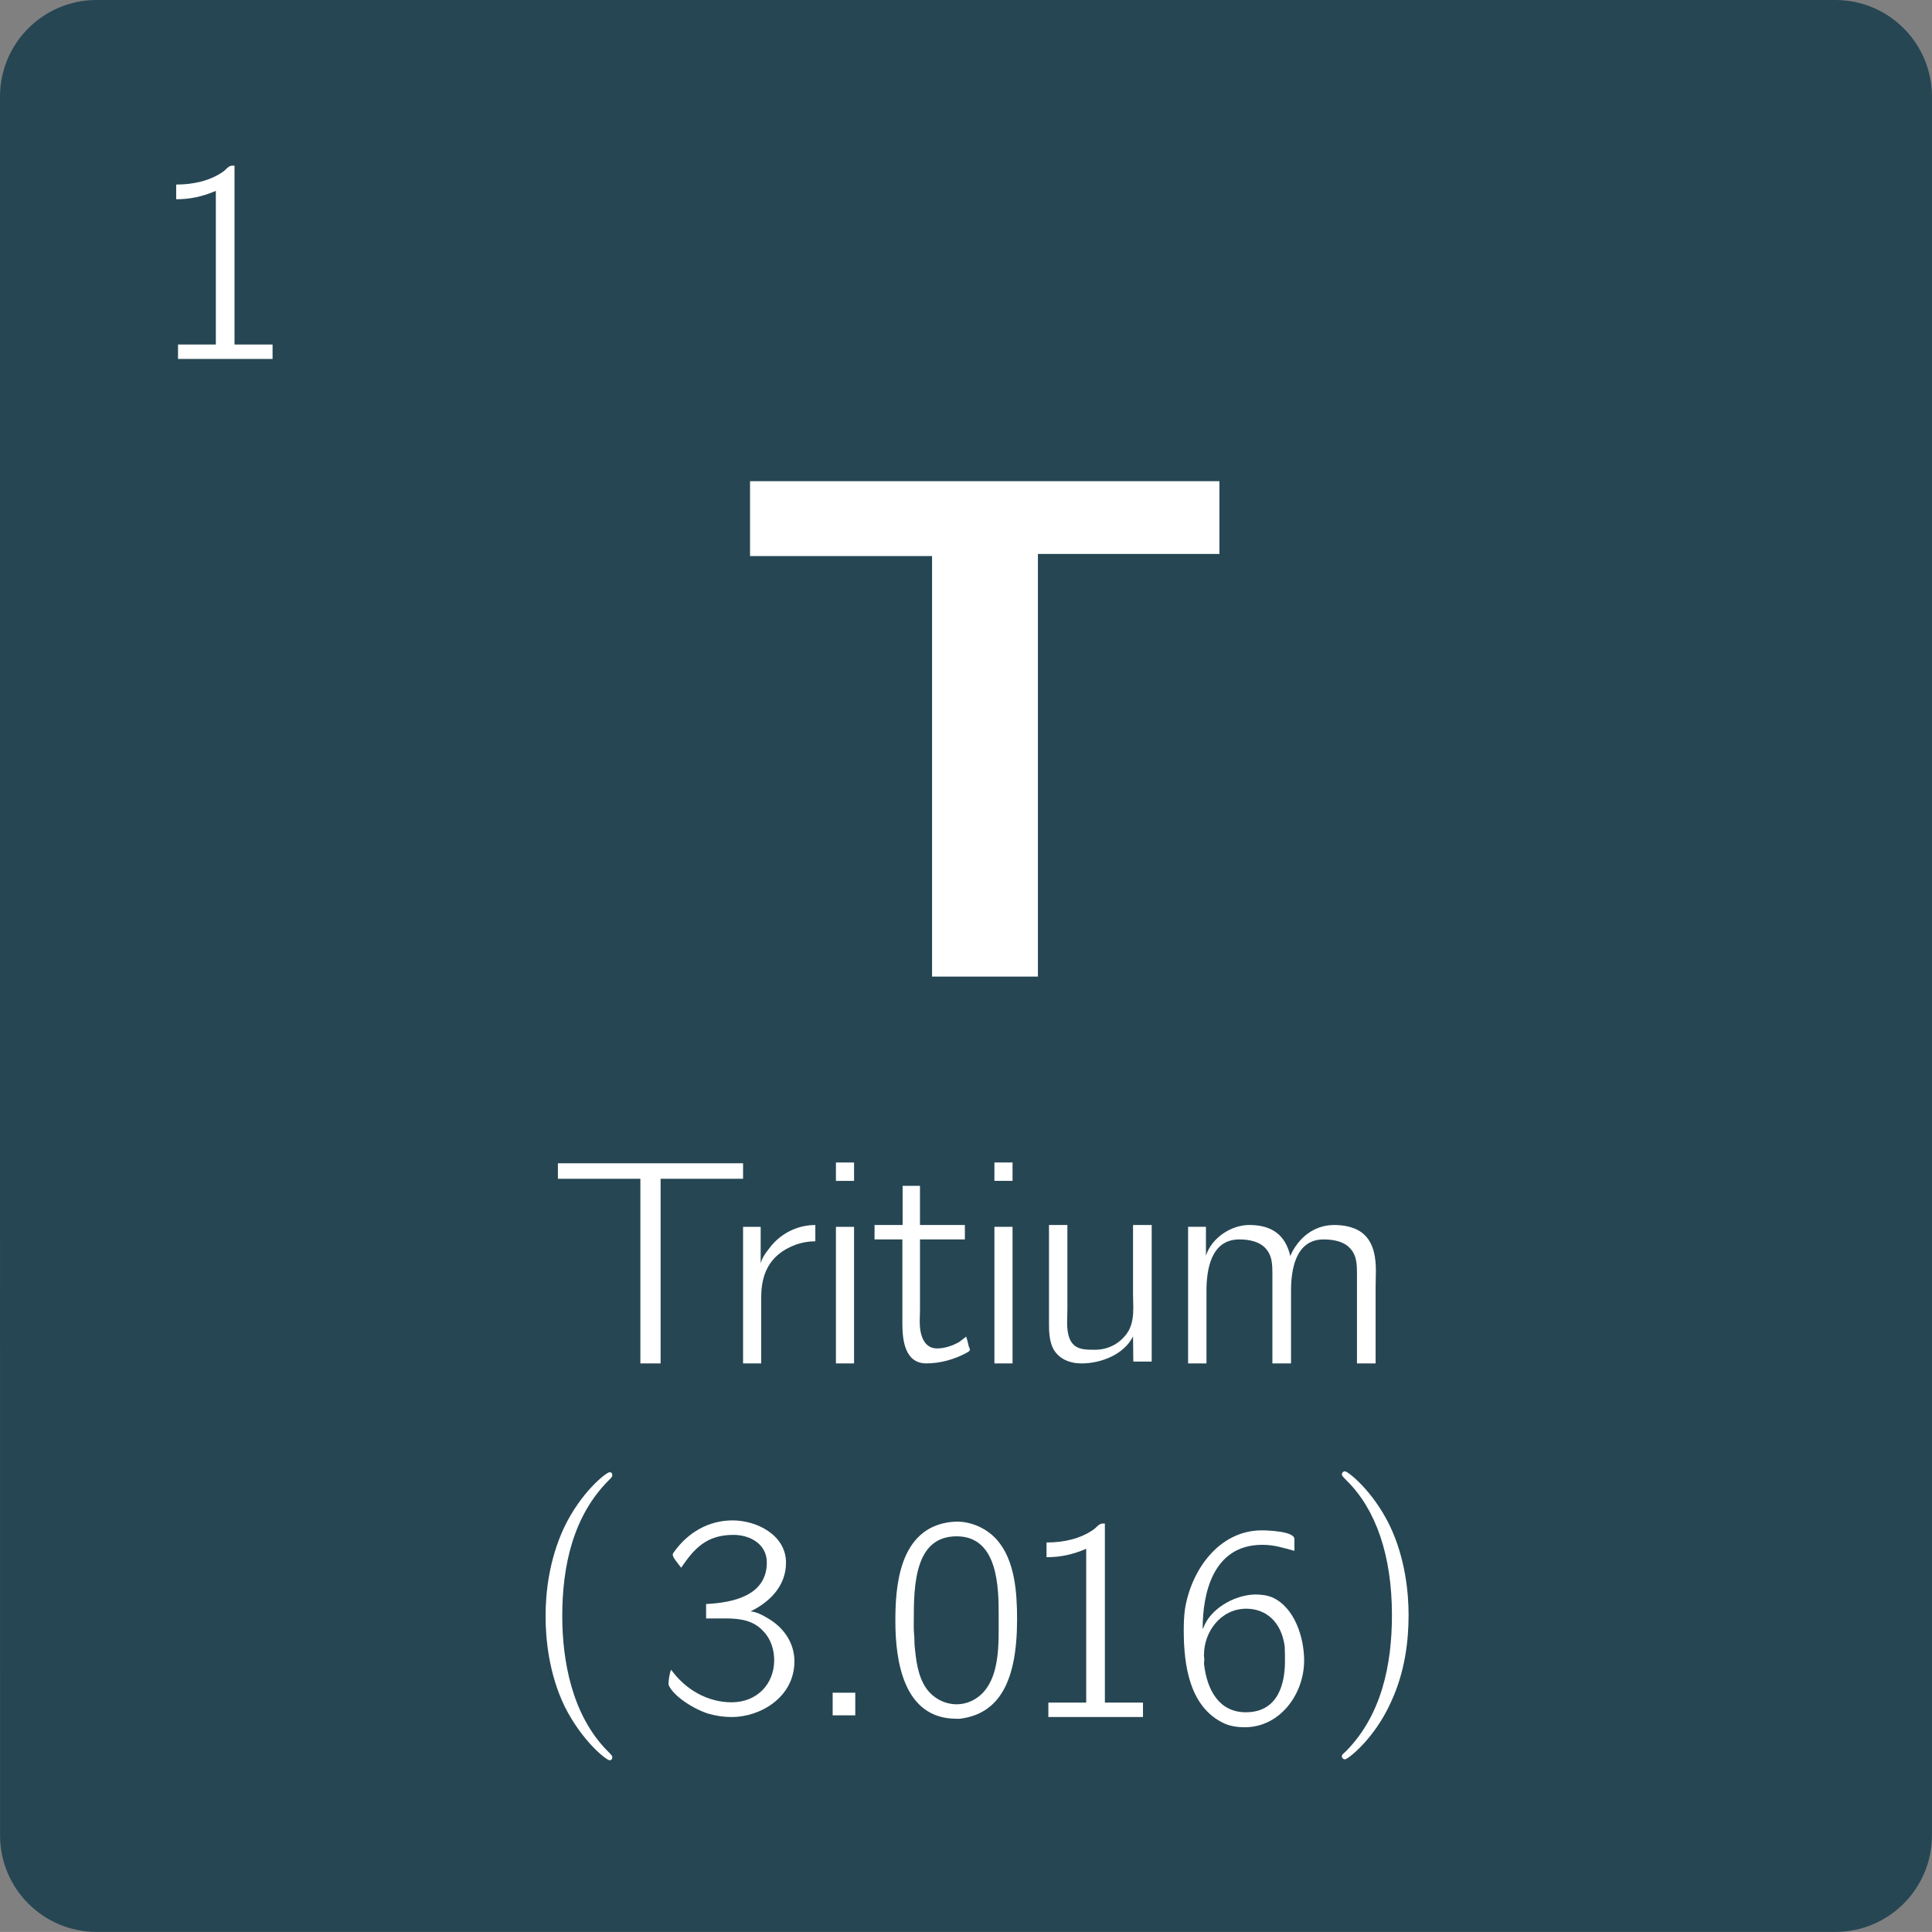 <?xml version="1.0" encoding="UTF-8" standalone="no"?>
<!-- Created with Inkscape (http://www.inkscape.org/) -->

<svg
   width="40.569mm"
   height="40.568mm"
   viewBox="0 0 40.569 40.568"
   version="1.1"
   id="svg15329"
   inkscape:version="1.2.1 (9c6d41e410, 2022-07-14)"
   sodipodi:docname="1_3.svg"
   xmlns:inkscape="http://www.inkscape.org/namespaces/inkscape"
   xmlns:sodipodi="http://sodipodi.sourceforge.net/DTD/sodipodi-0.dtd"
   xmlns="http://www.w3.org/2000/svg"
   xmlns:svg="http://www.w3.org/2000/svg">
  <rect x="0" y="0" width="40.569" height="40.568" fill="#808080" stroke="none"/>
  <sodipodi:namedview
     id="namedview15331"
     pagecolor="#ffffff"
     bordercolor="#000000"
     borderopacity="0.25"
     inkscape:showpageshadow="2"
     inkscape:pageopacity="0.0"
     inkscape:pagecheckerboard="0"
     inkscape:deskcolor="#d1d1d1"
     inkscape:document-units="mm"
     showgrid="false"
     inkscape:zoom="2.1543544"
     inkscape:cx="-170.35266"
     inkscape:cy="214.91357"
     inkscape:window-width="1920"
     inkscape:window-height="1009"
     inkscape:window-x="2552"
     inkscape:window-y="421"
     inkscape:window-maximized="1"
     inkscape:current-layer="layer1" />
  <defs
     id="defs15326" />
  <g
     inkscape:groupmode="layer"
     id="layer2"
     inkscape:label="Capa 2" />
  <g
     inkscape:label="Capa 1"
     inkscape:groupmode="layer"
     id="layer1"
     transform="translate(-71.073,-74.548)">
    <path
       fill-rule="nonzero"
       fill="#7f7f7f"
       fill-opacity="1"
       d="m 71.073,94.831 v -18.255 c 0,-1.12 0.91,-2.028 2.028,-2.028 h 36.512 c 1.12,0 2.028,0.908 2.028,2.028 v 36.511 c 0,1.12 -0.908,2.028 -2.028,2.028 H 73.102 c -1.119,0 -2.028,-0.908 -2.028,-2.028"
       id="path2120"
       style="stroke-width:0.353;fill:#264653;fill-opacity:1" />
    <g
       fill="#ffffff"
       fill-opacity="1"
       id="g2180"
       transform="matrix(0.353,0,0,0.353,37.058,-5.317)">
      <g
         id="use2178"
         transform="translate(105.168,247.615)">
        <path
           d="m 1.672,-10.391 v 0.875 c 0.828,0 1.562,-0.156 2.359,-0.5 V -0.875 h -2.25 v 0.859 h 5.625 V -0.875 H 5.141 v -10.641 h -0.125 c -0.234,0 -0.359,0.219 -0.531,0.344 -0.812,0.578 -1.828,0.781 -2.812,0.781 z m 0,0"
           id="path17869" />
      </g>
    </g>
    <g
       id="g17213"
       transform="matrix(0.353,0,0,0.353,112.043,-46.993)">
      <g
         fill="#ffffff"
         fill-opacity="1"
         id="g9030"
         transform="translate(-1308.94,-977.319)">
        <g
           id="use9028"
           transform="translate(1250.922,1402.747)">
          <path
             d="m 1.109,-8.141 v 8.125 H 2.188 v -8.125 z m 0,-3.828 V -10.875 H 2.188 v -1.094 z m 0,0"
             id="path14797" />
        </g>
      </g>
      <g
         fill="#ffffff"
         fill-opacity="1"
         id="g9034"
         transform="translate(-1308.94,-977.429)">
        <g
           id="use9032"
           transform="translate(1254.168,1402.747)">
          <path
             d="M 1.109,-8.141 V -2.312 c 0,0.5 0.016,1 0.219,1.469 0.328,0.672 1.016,0.938 1.719,0.938 1.156,0 2.531,-0.531 3.062,-1.609 l 0.016,1.5 h 1.094 v -8.125 H 6.109 v 4.125 C 6.109,-3.75 6.125,-3.5 6.125,-3.234 c 0,0.484 -0.047,0.969 -0.281,1.391 -0.422,0.703 -1.156,1.125 -2,1.125 -0.859,0 -1.656,0 -1.656,-1.625 0,-0.25 0.016,-0.516 0.016,-0.766 v -5.031 z m 0,0"
             id="path14793" />
        </g>
      </g>
      <g
         fill="#ffffff"
         fill-opacity="1"
         id="g9038"
         transform="translate(-1308.94,-977.319)">
        <g
           id="use9036"
           transform="translate(1262.442,1402.747)">
          <path
             d="m 2.172,-6.422 v -1.719 h -1.062 v 8.125 h 1.094 V -4.344 c 0,-1.172 0.234,-3.047 1.953,-3.047 0.594,0 1.266,0.125 1.641,0.625 C 6.109,-6.375 6.125,-5.859 6.125,-5.375 v 5.359 H 7.234 V -4.344 c 0,-1.172 0.234,-3.047 1.938,-3.047 0.609,0 1.281,0.125 1.656,0.625 0.312,0.391 0.328,0.906 0.328,1.391 v 5.359 h 1.109 v -4.562 c 0,-0.297 0.016,-0.625 0.016,-0.938 0,-0.766 -0.109,-1.578 -0.656,-2.125 C 11.156,-8.109 10.438,-8.25 9.797,-8.25 8.578,-8.25 7.641,-7.453 7.188,-6.406 6.906,-7.641 6.109,-8.25 4.75,-8.25 c -1.094,0 -2.25,0.781 -2.578,1.828 z m 0,0"
             id="path14789" />
        </g>
      </g>
      <g
         fill="#ffffff"
         fill-opacity="1"
         id="g8076"
         transform="translate(-1427.649,-855.429)">
        <g
           id="use8074"
           transform="translate(1344.258,1280.858)">
          <path
             d="M 0.516,-11.922 V -11 h 4.906 V -0.016 H 6.625 V -11 h 4.906 v -0.922 z m 0,0"
             id="path15589" />
        </g>
      </g>
      <g
         id="g16412"
         transform="translate(28.998,-2.899)">
        <g
           fill="#ffffff"
           fill-opacity="1"
           id="g7862"
           transform="translate(-1113.213,-852.53)">
          <g
             id="use7860"
             transform="translate(1011.246,1280.858)">
            <path
               d="M 2.156,-5.969 V -8.141 H 1.109 v 8.125 H 2.188 V -3.938 c 0,-1.203 0.344,-2.531 2.094,-3.156 0.375,-0.125 0.75,-0.188 1.125,-0.188 V -8.25 c -1.094,0 -2.125,0.531 -2.766,1.422 -0.203,0.25 -0.406,0.547 -0.484,0.859 z m 0,0"
               id="path16396" />
          </g>
        </g>
        <g
           fill="#ffffff"
           fill-opacity="1"
           id="g7866"
           transform="translate(-1113.213,-852.53)">
          <g
             id="use7864"
             transform="translate(1016.769,1280.858)">
            <path
               d="m 1.109,-8.141 v 8.125 H 2.188 v -8.125 z m 0,-3.828 V -10.875 H 2.188 v -1.094 z m 0,0"
               id="path16392" />
          </g>
        </g>
      </g>
      <g
         fill="#ffffff"
         fill-opacity="1"
         id="g8922"
         transform="translate(-1058.413,-977.429)">
        <g
           id="use8920"
           transform="translate(994.185,1402.747)">
          <path
             d="m 1.859,-10.469 v 2.328 H 0.188 v 0.859 h 1.656 v 5.016 c 0,0.953 0.141,2.359 1.422,2.359 0.828,0 1.656,-0.234 2.359,-0.609 0.094,-0.062 0.234,-0.109 0.234,-0.203 0,-0.078 -0.047,-0.141 -0.062,-0.188 C 5.75,-1.109 5.703,-1.312 5.641,-1.5 l -0.406,0.312 c -0.375,0.219 -0.859,0.391 -1.328,0.391 -0.828,0 -1.031,-0.875 -1.031,-1.594 0,-0.25 0.016,-0.484 0.016,-0.688 V -7.281 H 5.562 V -8.141 H 2.891 v -2.328 z m 0,0"
             id="path17172" />
        </g>
      </g>
    </g>
    <g
       fill="#ffffff"
       fill-opacity="1"
       id="g8356"
       transform="matrix(0.353,0,0,0.353,-558.382,-349.362)">
      <g
         id="use8354"
         transform="translate(1826.056,1259.018)">
        <path
           d="M 1.719,-29.516 V -25.062 H 12.547 V -0.047 H 18.844 V -25.188 h 10.797 v -4.328 z m 0,0"
           id="path21134" />
      </g>
    </g>
    <g
       id="g1801-1"
       transform="matrix(0.353,0,0,0.353,-608.093,-216.23)">
      <g
         id="g2606"
         transform="translate(6.556,1.133)" />
      <g
         id="g2654">
        <g
           id="g2420-5"
           transform="matrix(2.835,0,0,2.835,1723.886,612.908)">
          <g
             fill="#ffffff"
             fill-opacity="1"
             id="g2164-1"
             transform="matrix(0.353,0,0,0.353,37.058,-5.317)">
            <g
               id="use2162-1"
               transform="translate(142.757,327.705)">
              <path
                 d="m 1.703,-1.359 v 1.344 h 1.344 v -1.344 z m 0,0"
                 id="path17837-2" />
            </g>
          </g>
          <g
             fill="#ffffff"
             fill-opacity="1"
             id="g2168-2"
             transform="matrix(0.353,0,0,0.353,37.058,-5.317)">
            <g
               id="use2166-7"
               transform="translate(147.437,327.705)">
              <path
                 d="m 4.125,-11.516 c -3.219,0.312 -3.375,3.984 -3.375,5.906 0,2.328 0.469,5.797 3.625,5.797 h 0.219 c 2.359,-0.297 3.391,-2.266 3.391,-5.906 0,-1.594 -0.125,-3.516 -1.203,-4.734 -0.594,-0.672 -1.5,-1.078 -2.391,-1.078 -0.078,0 -0.172,0.016 -0.266,0.016 z M 1.859,-4.875 C 1.844,-5.016 1.844,-5.172 1.844,-5.297 V -5.625 c 0,-2.156 0.062,-5.031 2.547,-5.031 2.484,0 2.5,3.078 2.5,4.734 v 0.812 c 0,1.453 -0.094,3.219 -1.281,4.047 C 5.25,-0.812 4.828,-0.672 4.391,-0.672 3.688,-0.672 2.984,-1.031 2.562,-1.656 2.078,-2.375 1.969,-3.344 1.891,-4.203 1.875,-4.422 1.891,-4.656 1.859,-4.875 Z m 0,0"
                 id="path17849-5" />
            </g>
          </g>
          <g
             id="g8655-5"
             transform="matrix(0.353,0,0,0.353,90.236,-8.787)">
            <g
               fill="#ffffff"
               fill-opacity="1"
               id="g7668-4"
               transform="translate(-612.387,-965.181)">
              <g
                 id="use7666-4"
                 transform="translate(617.241,1302.817)">
                <path
                   d="m 1.672,-10.391 v 0.875 c 0.828,0 1.562,-0.156 2.359,-0.5 V -0.875 h -2.25 v 0.859 h 5.625 V -0.875 H 5.141 v -10.641 h -0.125 c -0.234,0 -0.359,0.219 -0.531,0.344 -0.812,0.578 -1.828,0.781 -2.812,0.781 z m 0,0"
                   id="path8639-6" />
              </g>
            </g>
            <g
               fill="#ffffff"
               fill-opacity="1"
               id="g7894-0"
               transform="translate(-1030.436,-965.368)">
              <g
                 id="use7892-7"
                 transform="translate(1013.852,1302.817)">
                <path
                   d="m 1.391,-8.703 c 0.75,-1.094 1.469,-1.953 3.109,-1.953 0.969,0 1.984,0.531 1.984,1.641 0,1.984 -2.031,2.391 -3.609,2.469 V -5.688 h 1.188 c 0.812,0 1.625,0.109 2.203,0.75 0.453,0.453 0.656,1.094 0.656,1.734 0,1.406 -1.016,2.5 -2.531,2.5 -1.453,0 -2.766,-0.781 -3.594,-1.938 -0.109,0.234 -0.156,0.688 -0.156,0.828 V -1.75 C 0.906,-1.078 2.156,-0.281 3.047,-0.016 3.5,0.109 3.938,0.172 4.406,0.172 6.094,0.172 8.125,-1 8.125,-3.141 8.125,-4.25 7.469,-5.188 6.484,-5.734 c -0.281,-0.172 -0.625,-0.344 -0.969,-0.375 C 6.594,-6.625 7.625,-7.578 7.625,-9 c 0,-1.656 -1.75,-2.516 -3.172,-2.516 -1.438,0 -2.656,0.719 -3.484,1.875 -0.031,0.047 -0.078,0.094 -0.078,0.172 0,0.156 0.328,0.531 0.5,0.766 z m 0,0"
                   id="path28327-2" />
              </g>
            </g>
          </g>
          <g
             fill="#ffffff"
             fill-opacity="1"
             id="g7972-6"
             transform="matrix(0.353,0,0,0.353,-308.869,-349.353)">
            <g
               id="use7970-9"
               transform="translate(1144.495,1302.817)">
              <path
                 d="m 1.953,-5.688 h -0.031 c 0,-1.984 0.562,-4.969 3.547,-4.969 0.719,0 1.266,0.188 1.906,0.359 V -11 c 0,-0.469 -1.625,-0.516 -1.938,-0.516 -2.578,0 -4.234,2.422 -4.578,4.75 -0.047,0.391 -0.062,0.797 -0.062,1.188 0,2.047 0.328,4.562 2.391,5.531 C 3.562,0.125 4,0.188 4.422,0.188 c 2.094,0 3.531,-1.969 3.531,-3.969 0,-1.359 -0.562,-3.156 -1.891,-3.75 -0.344,-0.141 -0.688,-0.172 -1.047,-0.172 -1.25,0.031 -2.688,0.891 -3.062,2.016 z M 2,-4.031 V -4.125 c 0,-1.344 0.984,-2.734 2.516,-2.734 1.125,0 2.078,0.734 2.281,2.234 0.016,0.281 0.016,0.594 0.016,0.891 0,1.25 -0.359,3.031 -2.328,3.031 -1.578,0 -2.312,-1.312 -2.484,-2.891 0,-0.078 0.016,-0.141 0.016,-0.219 0,-0.062 0,-0.141 -0.016,-0.219 z m 0,0"
                 id="path22079-9" />
            </g>
          </g>
        </g>
        <g
           transform="matrix(1.716,0,0,1.716,2002.84,924.099)"
           style="fill:#ffffff;fill-opacity:1;stroke-width:0"
           id="g1086-0-9-6">
          <path
             d="m 2.875,-2.5 c 0,-0.766 -0.109,-1.969 -0.656,-3.109 -0.594,-1.219 -1.453,-1.875 -1.547,-1.875 -0.062,0 -0.109,0.047 -0.109,0.109 0,0.031 0,0.047 0.188,0.234 0.984,0.984 1.547,2.562 1.547,4.641 0,1.719 -0.359,3.469 -1.594,4.719 C 0.562,2.344 0.562,2.359 0.562,2.391 0.562,2.453 0.609,2.5 0.672,2.5 0.766,2.5 1.672,1.812 2.25,0.547 2.766,-0.547 2.875,-1.656 2.875,-2.5 Z m 0,0"
             id="id-9541640b-ce50-457d-8467-7bb161429320-5-5-6"
             style="fill:#ffffff;stroke-width:0" />
        </g>
        <g
           id="g2612"
           transform="translate(-6.874,-13.813)">
          <path
             d="m 1967.28,942.069 c 0,-0.054 0,-0.08 -0.295,-0.375 -2.118,-2.145 -2.681,-5.389 -2.681,-8.017 0,-2.976 0.643,-5.952 2.762,-8.071 0.214,-0.214 0.214,-0.241 0.214,-0.295 0,-0.134 -0.054,-0.188 -0.161,-0.188 -0.188,0 -1.716,1.18 -2.735,3.352 -0.858,1.877 -1.073,3.781 -1.073,5.202 0,1.341 0.188,3.405 1.126,5.362 1.046,2.091 2.494,3.217 2.681,3.217 0.107,0 0.161,-0.054 0.161,-0.188 z m 0,0"
             id="id-67824ed4-c33b-4fcb-a4fb-1fe62105e54a-0-6-0"
             style="fill:#ffffff;fill-opacity:1;stroke-width:0"
             transform="translate(-1.1811023e-5,3.4251969e-5)" />
        </g>
      </g>
    </g>
  </g>
</svg>
